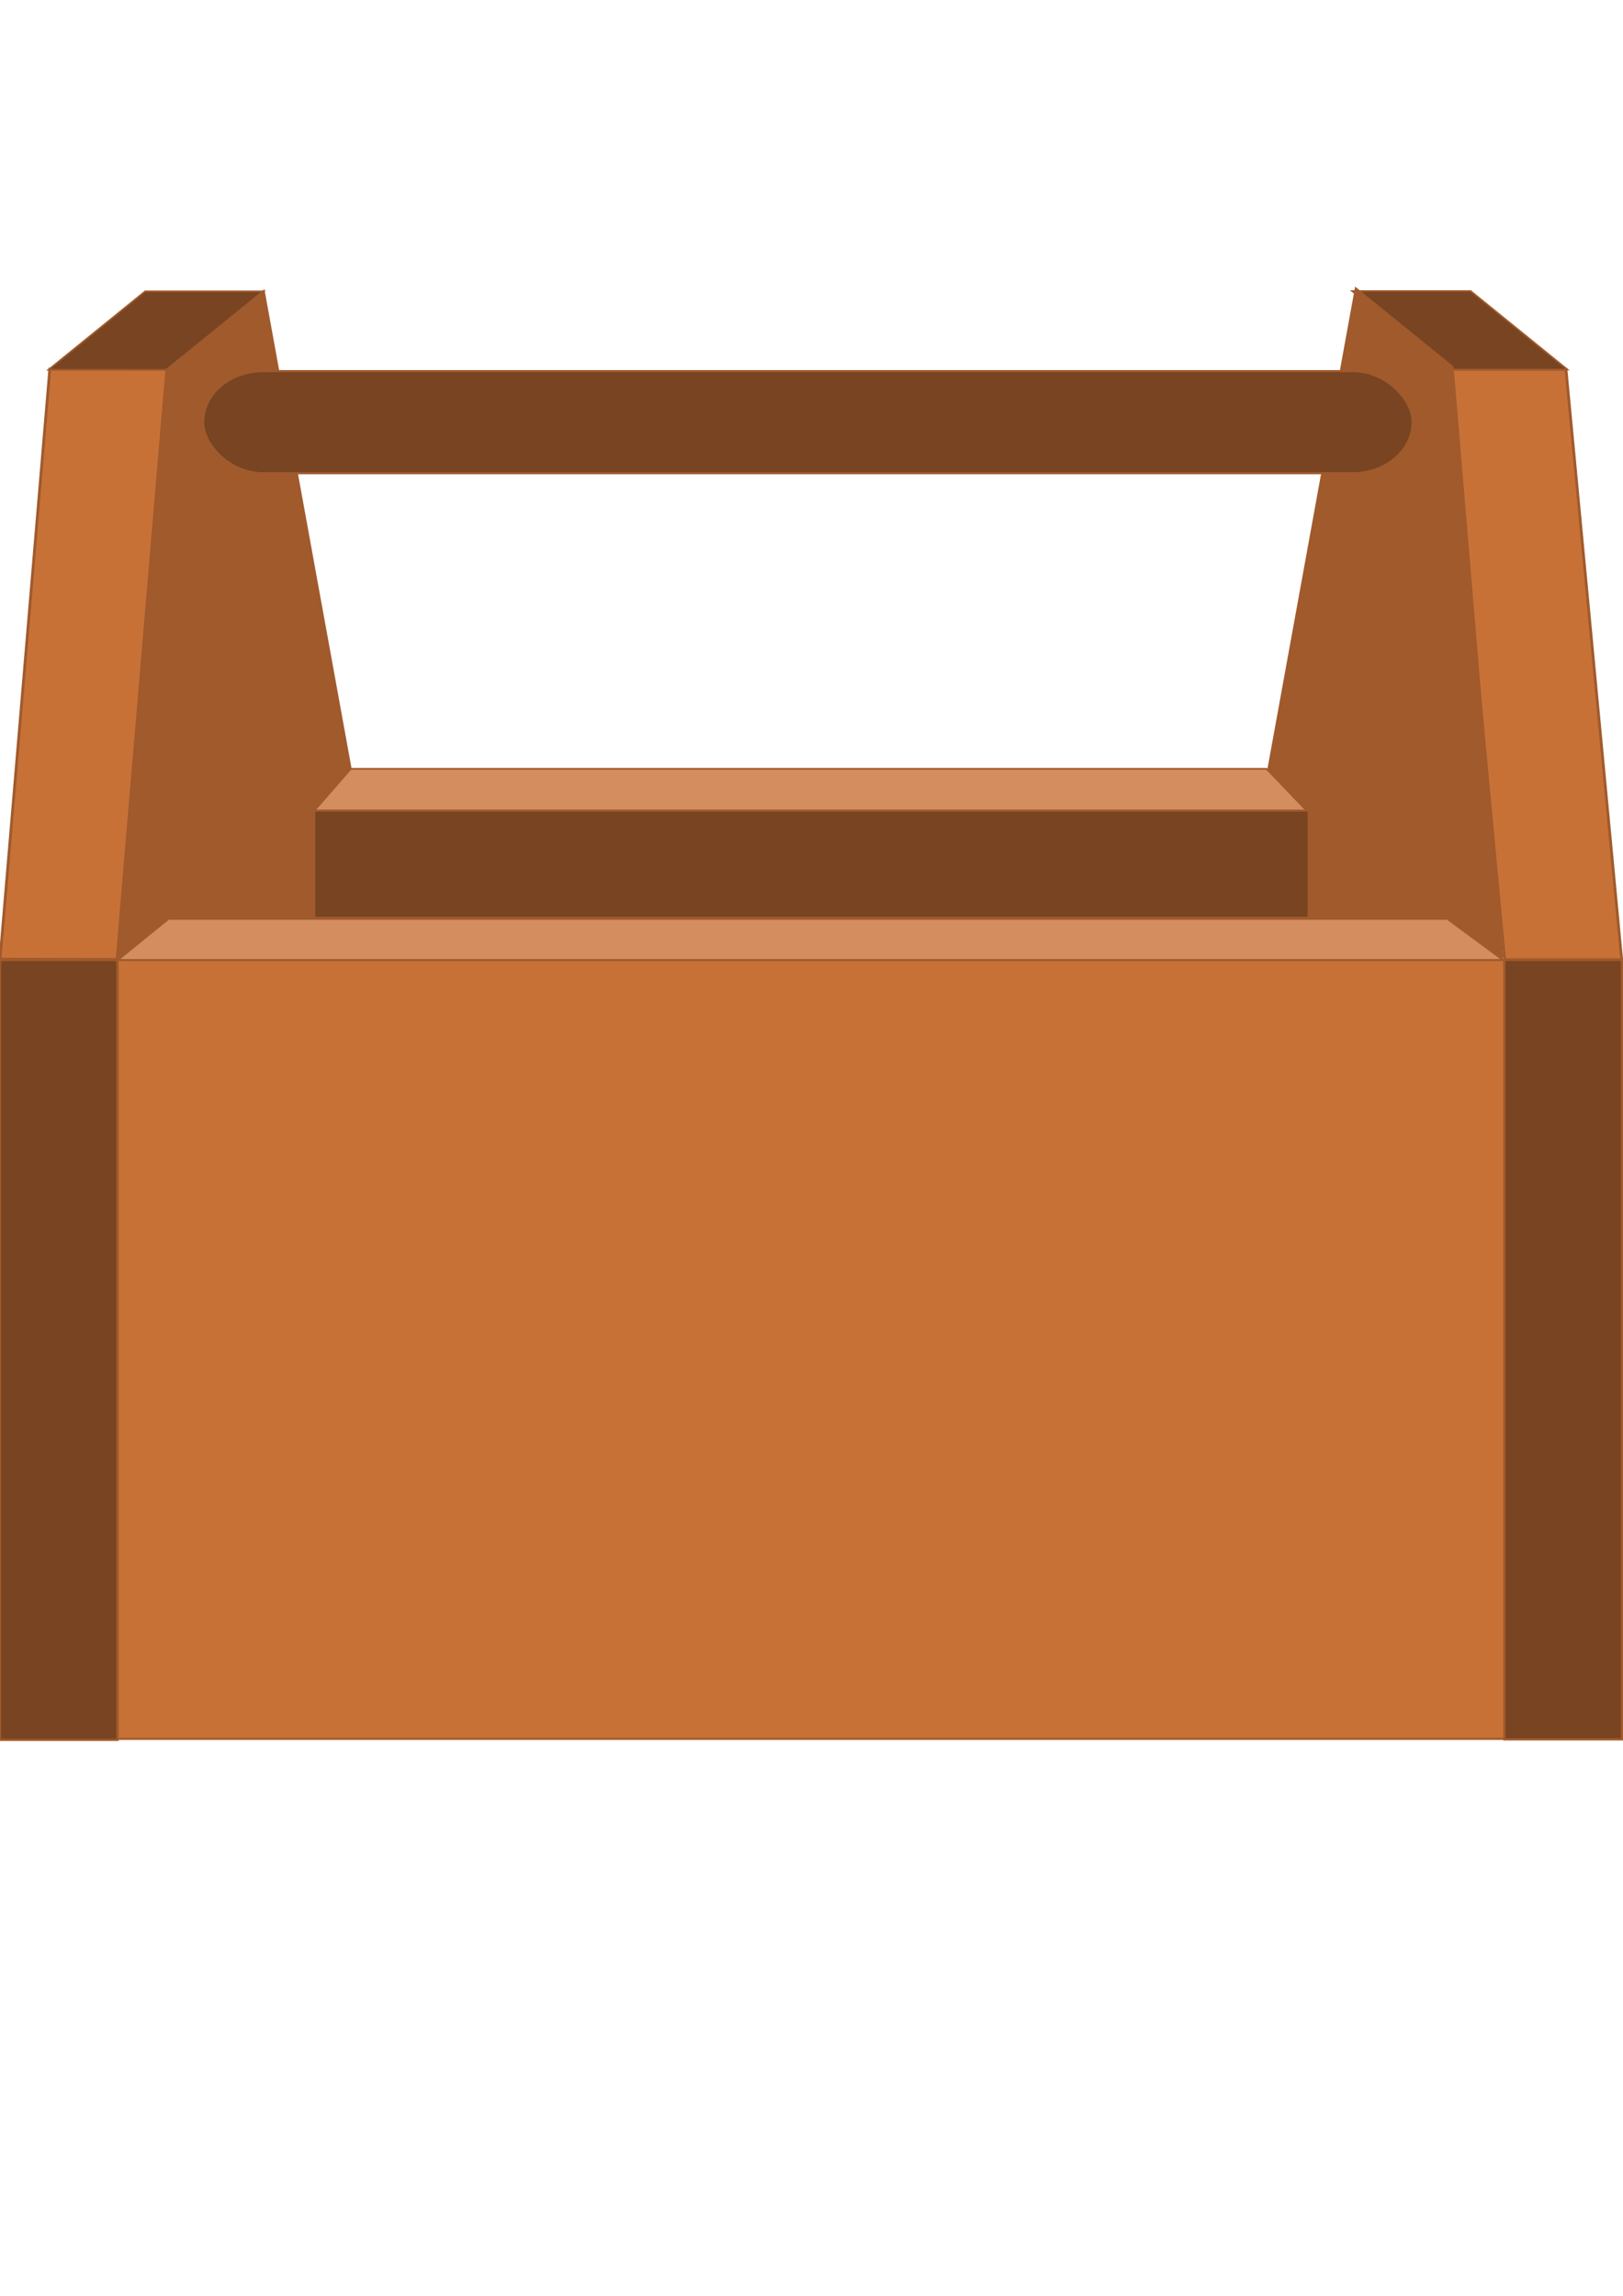 <?xml version="1.0" encoding="UTF-8" standalone="no"?>
<!-- Created with Inkscape (http://www.inkscape.org/) -->

<svg
   width="210mm"
   height="297mm"
   viewBox="0 0 210 297"
   version="1.1"
   id="svg5"
   xmlns="http://www.w3.org/2000/svg"
   xmlns:svg="http://www.w3.org/2000/svg">
  <defs
     id="defs2" />
  <g
     id="layer1">
    <rect
       style="fill:#c87137;stroke:#a05a2c;stroke-width:0.258"
       id="rect111"
       width="179.44"
       height="100.764"
       x="15.214"
       y="124.191"
       ry="0" />
    <rect
       style="fill:#784421;stroke:#a05a2c;stroke-width:0.291"
       id="rect1258"
       width="15.207"
       height="100.88"
       x="4.4408921e-16"
       y="124.198" />
    <rect
       style="fill:#784421;stroke:#a05a2c;stroke-width:0.291"
       id="rect1258-2"
       width="15.207"
       height="100.88"
       x="194.654"
       y="124.133" />
    <rect
       style="fill:#c87137;stroke:#a05a2c;stroke-width:0.361"
       id="rect1284"
       width="15.14"
       height="76.631"
       x="10.471"
       y="47.925"
       transform="matrix(1,0.002,-0.084,0.996,0,0)" />
    <rect
       style="fill:#c87137;stroke:#a05a2c;stroke-width:0.361"
       id="rect1284-7"
       width="15.144"
       height="76.663"
       x="182.968"
       y="47.979"
       transform="matrix(1,0,0.094,0.996,0,0)" />
    <rect
       style="fill:#784421;stroke:#a05a2c;stroke-width:0.333"
       id="rect1362"
       width="15.335"
       height="16.114"
       x="65.264"
       y="59.818"
       transform="matrix(1,0,-0.777,0.63,0,0)" />
    <rect
       style="fill:#784421;stroke:#a05a2c;stroke-width:0.333"
       id="rect1362-7"
       width="15.335"
       height="16.114"
       x="128.514"
       y="59.766"
       transform="matrix(1,0,0.777,0.63,0,0)" />
    <path
       style="fill:#a05a2c;stroke:#a05a2c;stroke-width:0.265"
       d="m 34.121,37.656 15.74,86.535 -34.672,-0.029 6.412,-76.362 z"
       id="path1579" />
    <path
       style="fill:#a05a2c;stroke:#a05a2c;stroke-width:0.265"
       d="m 175.432,37.32 -15.74,86.535 34.672,-0.029 -6.412,-76.362 z"
       id="path1579-9" />
    <path
       id="rect1605"
       style="fill:#d38d5f;stroke:#a05a2c;stroke-width:0.265"
       d="m 21.796,118.851 165.479,0 7.233,5.347 H 15.207 Z" />
    <path
       id="rect1605-8"
       style="fill:#d38d5f;stroke:#a05a2c;stroke-width:0.225"
       d="M 45.39,99.455 H 163.877 l 5.179,5.407 H 40.672 Z" />
    <rect
       style="fill:#784421;stroke:#a05a2c;stroke-width:0.265"
       id="rect1756"
       width="128.648"
       height="13.857"
       x="40.672"
       y="104.862" />
    <rect
       style="fill:#784421;stroke:#a05a2c;stroke-width:0.275"
       id="rect1758"
       width="156.48"
       height="13.205"
       x="26.296"
       y="48.01"
       rx="7.739" />
  </g>
</svg>
